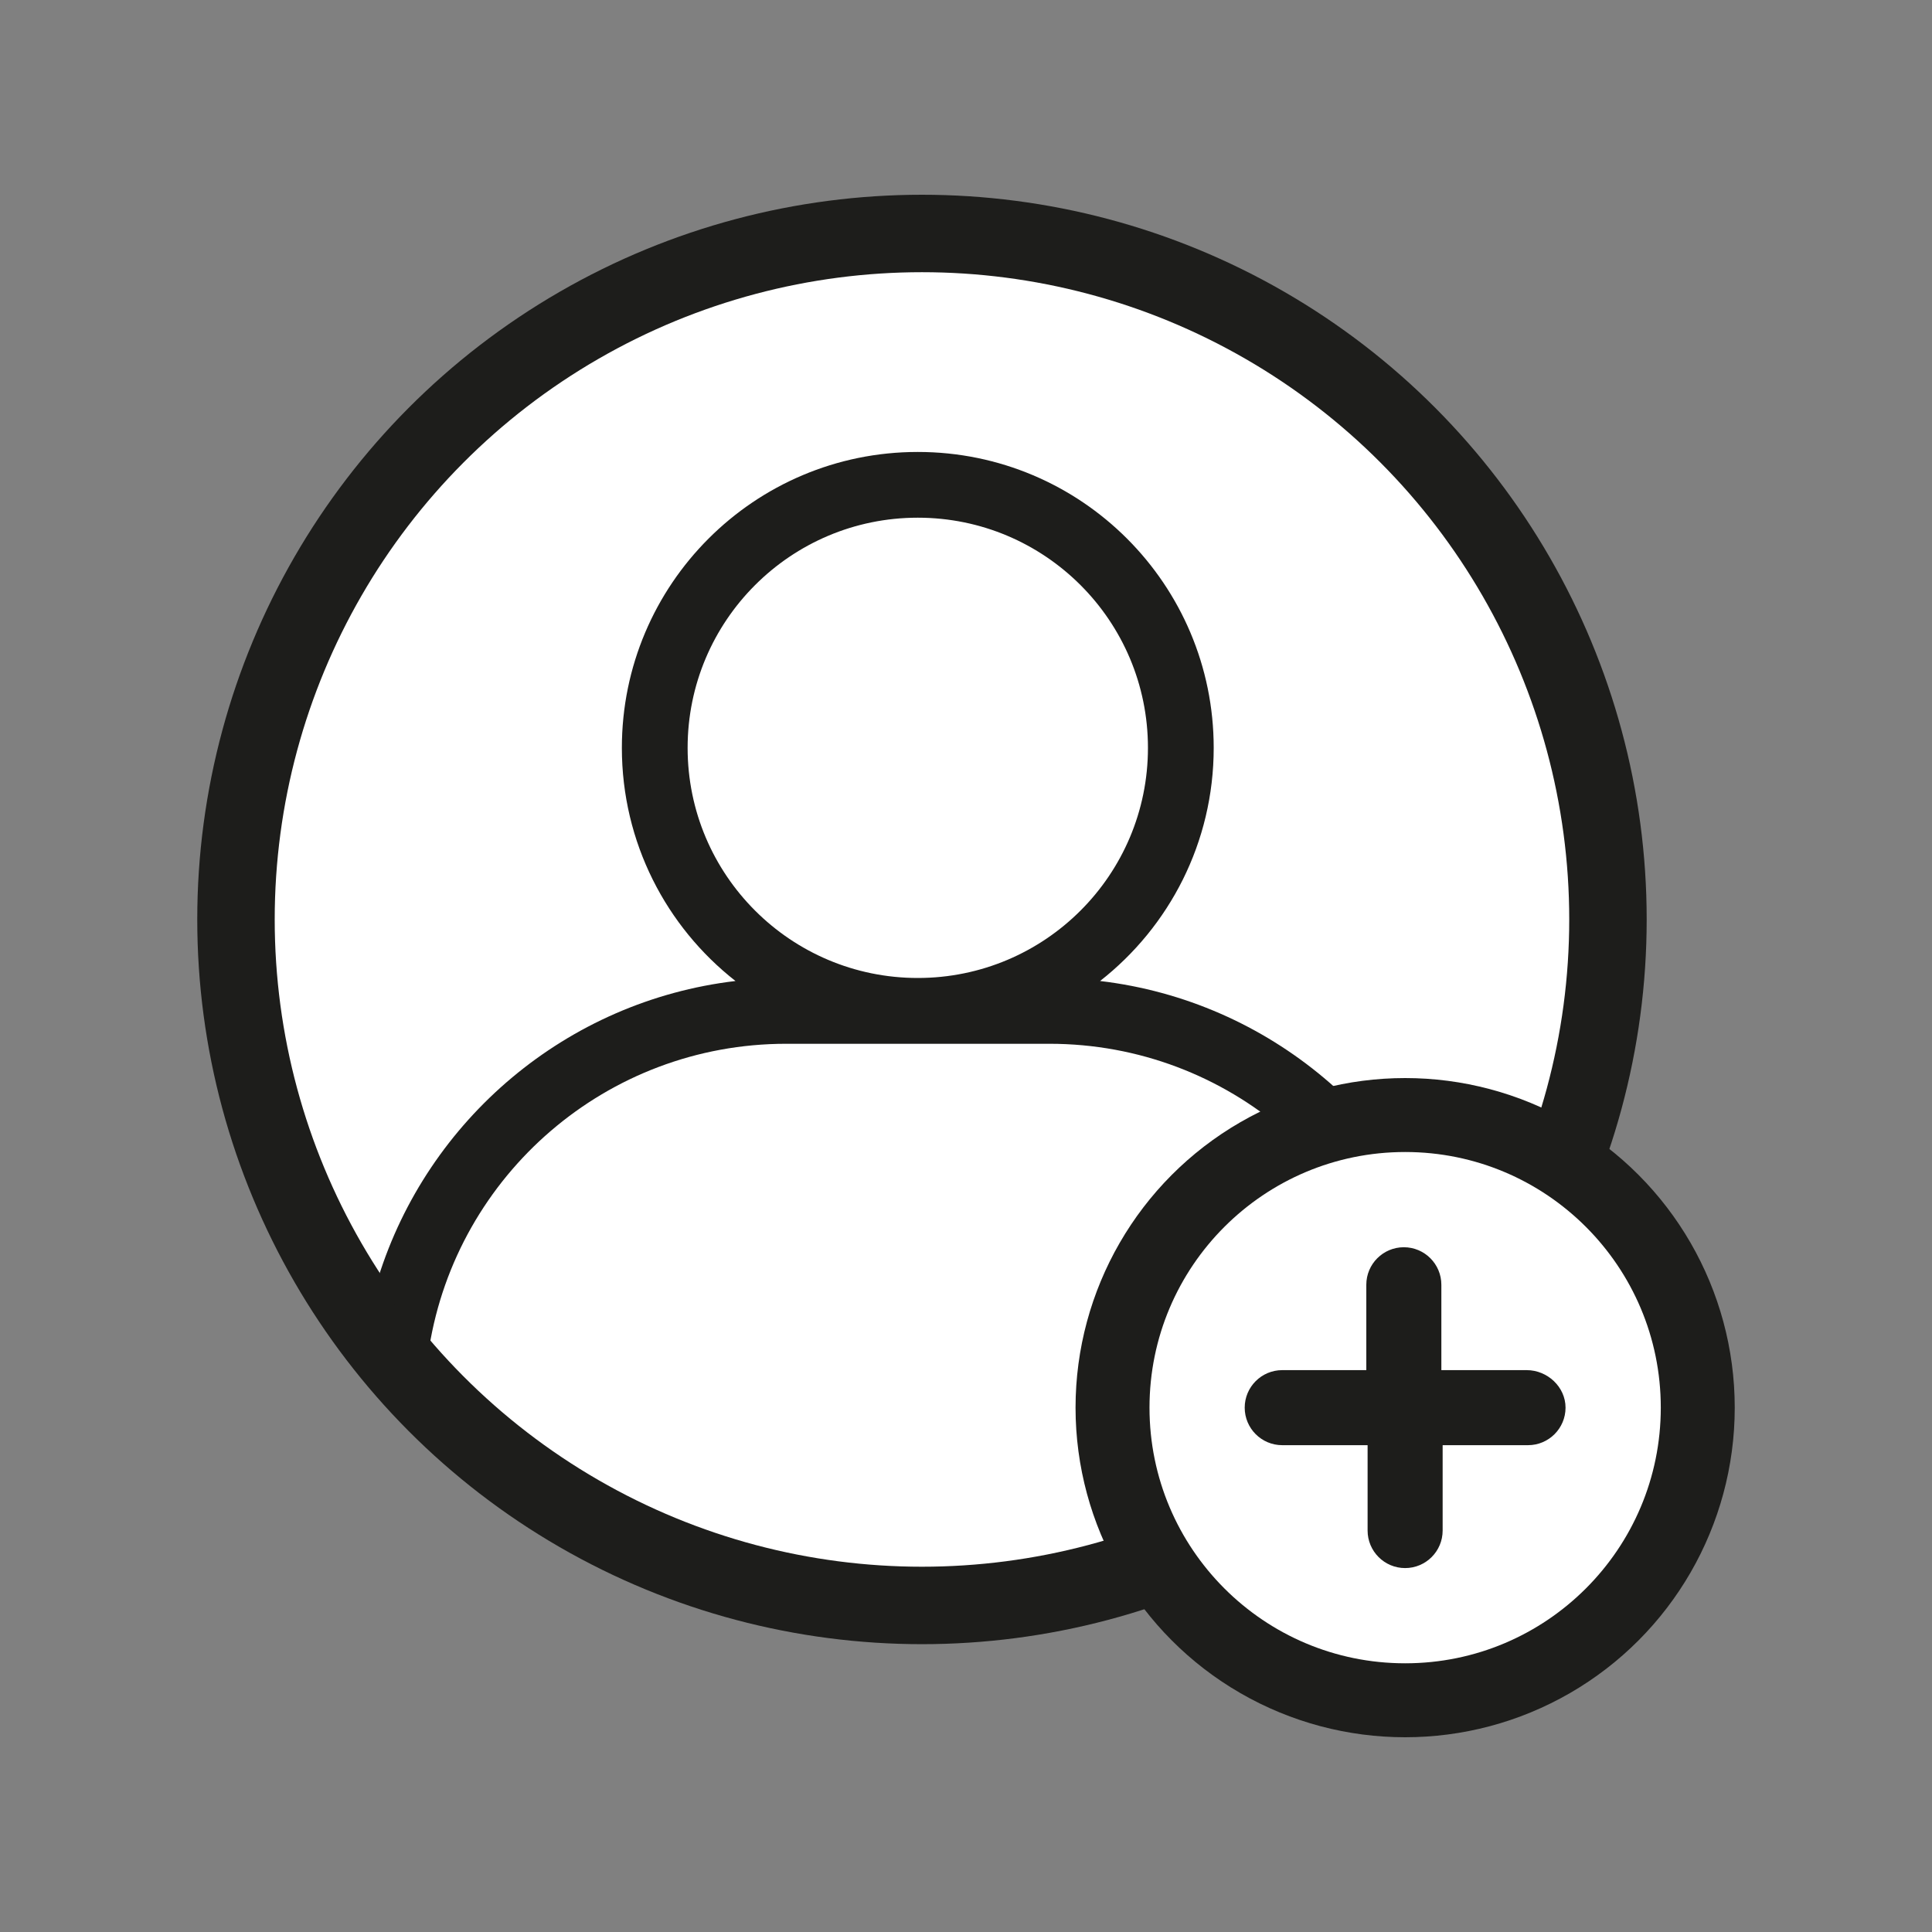 <?xml version="1.0" encoding="UTF-8"?>
<svg id="Calque_1" data-name="Calque 1" xmlns="http://www.w3.org/2000/svg" viewBox="0 0 900 900">
  <rect x="0" y="0" width="900" height="900" fill="#808080" stroke="none"/>
  <defs>
    <style>
      .cls-1 {
        fill-rule: evenodd;
      }

      .cls-1, .cls-2 {
        fill: #1d1d1b;
      }

      .cls-3 {
        fill: #fff;
      }
    </style>
  </defs>
  <circle class="cls-2" cx="429.49" cy="428.32" r="337.6"/>
  <circle class="cls-3" cx="429.49" cy="428.32" r="301.52"/>
  <path class="cls-1" d="M679.04,595.74c-22.88-73.91-87.66-129.42-166.58-138.75,32.21-25.23,52.93-64.51,52.93-108.6,0-76.13-61.71-137.85-137.85-137.85s-137.85,61.71-137.85,137.85c0,44.09,20.72,83.37,52.93,108.6-78.73,9.32-143.39,64.58-166.42,138.23-.08.27-.16.54-.24.8,7.32,11.05,15.34,21.59,24.01,31.55,12.98-80.15,82.49-141.34,166.3-141.34h122.54c83.71,0,153.15,61.04,166.25,141.04.02.1.03.2.05.3,8.67-9.96,16.69-20.49,24-31.54-.03-.09-.05-.2-.07-.29ZM427.54,455.58c-59.2,0-107.22-48-107.22-107.2s48.02-107.22,107.22-107.22,107.22,47.99,107.22,107.22-48.02,107.2-107.22,107.2Z"/>
  <g>
    <g>
      <circle class="cls-2" cx="654.57" cy="655.74" r="153.54"/>
      <circle class="cls-3" cx="654.57" cy="655.74" r="119.09"/>
    </g>
    <path class="cls-2" d="M711.21,638.26h-39.77v-39.77c0-9.64-7.83-17.48-17.48-17.48s-17.48,7.83-17.48,17.48v39.77h-39.17c-9.64,0-17.48,7.83-17.48,17.48s7.83,17.48,17.48,17.48h39.77v39.77c0,9.64,7.83,17.48,17.48,17.48s17.48-7.83,17.48-17.48v-39.77h39.77c9.64,0,17.48-7.83,17.48-17.48s-8.44-17.48-18.08-17.48Z"/>
  </g>
</svg>